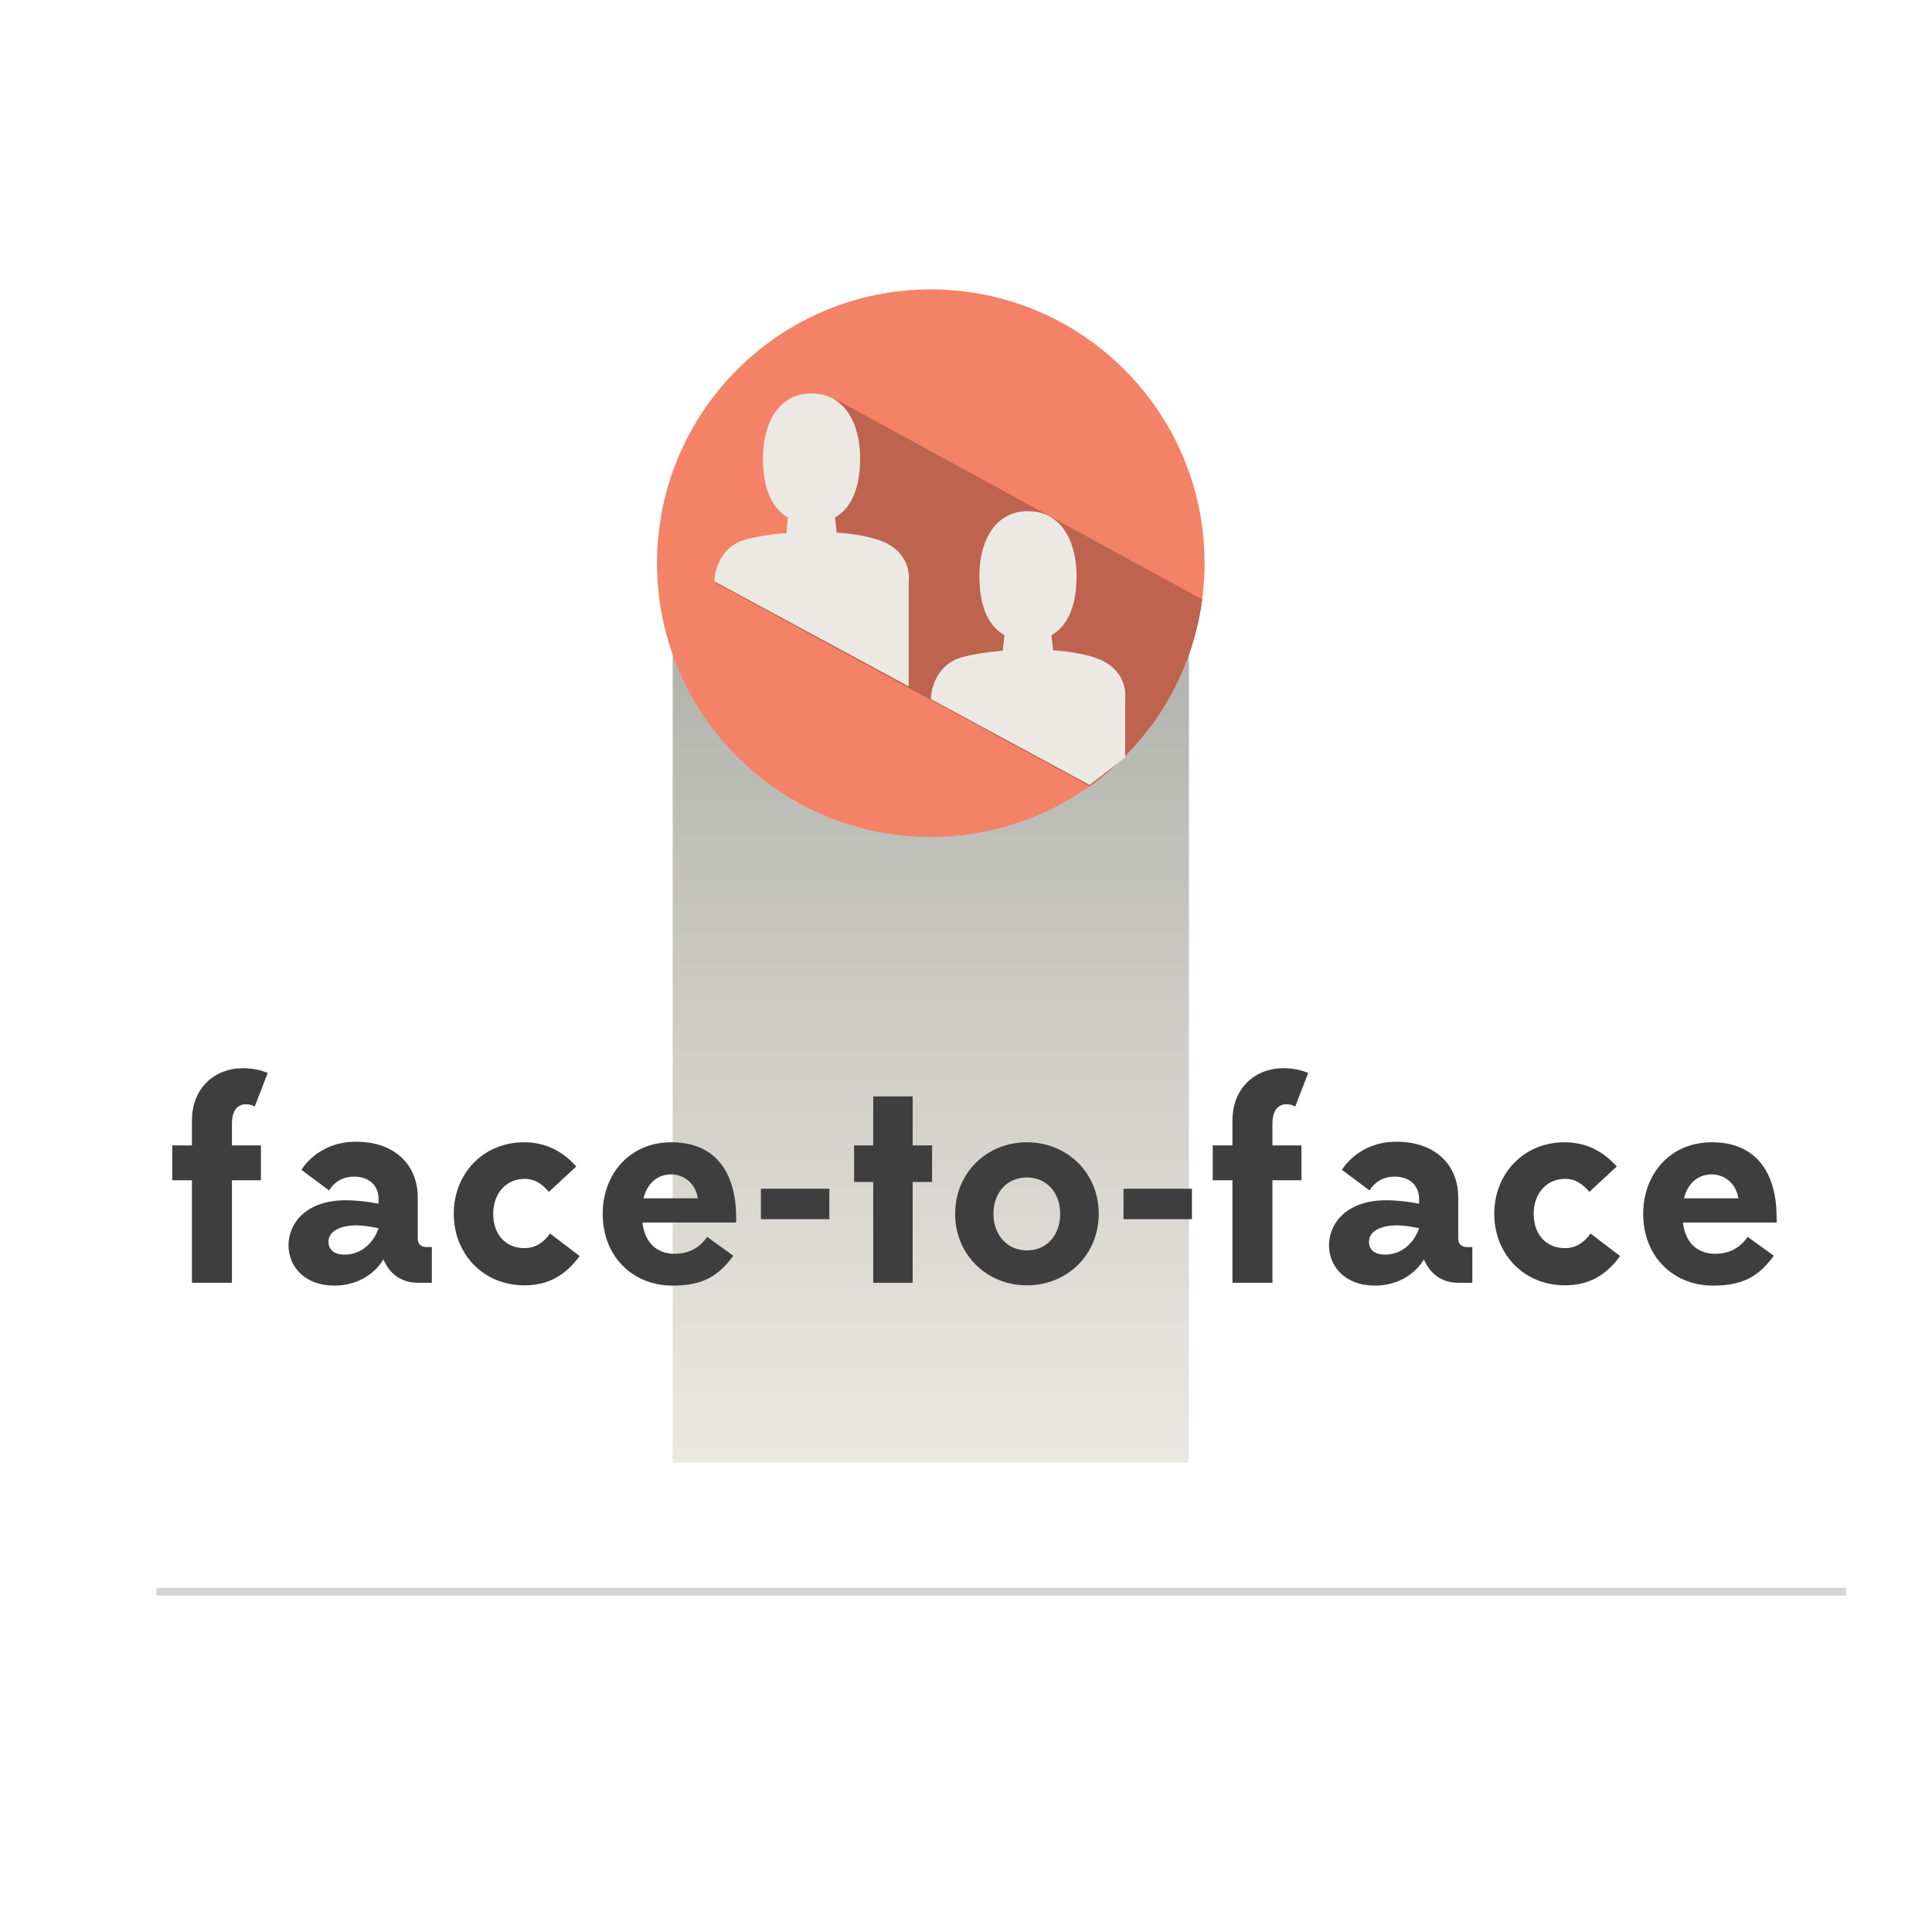 <?xml version="1.0" encoding="UTF-8" standalone="no"?>
<svg width="247px" height="247px" viewBox="0 0 247 247" version="1.1" xmlns="http://www.w3.org/2000/svg" xmlns:xlink="http://www.w3.org/1999/xlink" xmlns:sketch="http://www.bohemiancoding.com/sketch/ns">
    <!-- Generator: Sketch 3.3 (11970) - http://www.bohemiancoding.com/sketch -->
    <title>Group</title>
    <desc>Created with Sketch.</desc>
    <defs>
        <linearGradient x1="50%" y1="0%" x2="50%" y2="100%" id="linearGradient-1">
            <stop stop-color="#AAABA6" offset="0%"></stop>
            <stop stop-color="#ECE9E4" offset="100%"></stop>
        </linearGradient>
        <filter x="-50%" y="-50%" width="200%" height="200%" filterUnits="objectBoundingBox" id="filter-2">
            <feGaussianBlur stdDeviation="3 0" in="SourceGraphic" result="blur"></feGaussianBlur>
        </filter>
    </defs>
    <g id="Page-1" stroke="none" stroke-width="1" fill="none" fill-rule="evenodd" sketch:type="MSPage">
        <g id="Group" sketch:type="MSLayerGroup" transform="translate(20, 37)">
            <path d="M0.5,166.5 L215.5,166.5" id="Line" stroke="#979797" stroke-linecap="square" opacity="0.401" sketch:type="MSShapeGroup"></path>
            <rect id="Rectangle-39-Copy-5" fill="url(#linearGradient-1)" filter="url(#filter-2)" sketch:type="MSShapeGroup" x="66" y="31" width="66" height="119"></rect>
            <g id="facetoface" transform="translate(64, 0)" sketch:type="MSShapeGroup">
                <circle id="Oval-40-Copy-5" fill="#F48267" cx="35" cy="35" r="35"></circle>
                <g id="personal-coaching-copy-2" transform="translate(7, 13.3)">
                    <path d="M48.299,50.216 C56.008,44.718 61.394,36.172 62.696,26.337 L15.75,0.7 L10.15,17.15 L0.35,24.15 L48.299,50.216 Z" id="Oval-1-Copy-2" fill="#BE634E"></path>
                    <path d="M15.755,15.857 L15.968,17.781 C17.808,17.913 19.56,18.186 21.032,18.634 C25.795,20.084 25.173,24.018 25.173,24.018 L25.173,37.45 L0.328,24.018 C0.328,24.018 0.362,19.702 4.469,18.634 C5.837,18.279 7.603,17.999 9.526,17.838 L9.526,17.838 L9.746,15.857 C7.433,14.57 6.539,11.662 6.539,8.282 C6.539,3.708 8.609,4.96127755e-15 12.75,5.32907052e-15 C16.891,5.69686349e-15 18.962,3.708 18.962,8.282 C18.962,11.662 18.068,14.57 15.755,15.857 Z" id="Rectangle-1" fill="#ECE9E4"></path>
                    <path d="M43.427,30.907 L43.641,32.831 C45.481,32.963 47.233,33.236 48.705,33.684 C53.467,35.134 52.846,39.068 52.846,39.068 L52.846,46.55 L48.3,50.05 L28,39.068 C28,39.068 28.034,34.752 32.141,33.684 C33.509,33.329 35.275,33.049 37.199,32.888 L37.199,32.888 L37.419,30.907 C35.106,29.62 34.211,26.712 34.211,23.332 C34.211,18.758 36.282,15.05 40.423,15.05 C44.564,15.05 46.634,18.758 46.634,23.332 C46.634,26.712 45.74,29.62 43.427,30.907 Z" id="Rectangle-1-Copy-3" fill="#ECE9E4"></path>
                </g>
            </g>
            <path d="M13.36,113.896 L13.36,109.432 L9.652,109.432 L9.652,106.624 C9.652,105.076 10.3,104.176 11.452,104.176 C11.848,104.176 12.244,104.284 12.568,104.464 L14.224,100.18 C13.324,99.784 12.244,99.568 11.02,99.568 C7.528,99.568 4.54,102.016 4.54,106.264 L4.54,109.432 L2.02,109.432 L2.02,113.896 L4.54,113.896 L4.54,127 L9.652,127 L9.652,113.896 L13.36,113.896 Z M35.208,127 L35.208,122.428 L34.488,122.428 C33.84,122.428 33.408,122.032 33.408,121.384 L33.408,116.092 C33.408,111.88 30.42,108.964 25.524,108.964 C20.556,108.964 18.54,112.564 18.54,112.564 L22.068,115.192 C22.788,114.04 23.904,113.428 25.272,113.428 C27.216,113.428 28.404,114.58 28.404,116.308 L28.404,116.884 C27.072,116.632 25.632,116.452 24.156,116.452 C19.26,116.452 16.884,119.296 16.884,122.212 C16.884,124.84 18.864,127.36 22.752,127.36 C25.884,127.36 28.008,125.704 29.016,124.012 C29.808,125.848 31.284,127 33.444,127 L35.208,127 Z M24.048,123.4 C22.716,123.4 21.996,122.752 21.996,121.78 C21.996,120.34 23.58,119.656 25.632,119.656 C26.316,119.656 27.468,119.836 28.404,120.016 C27.756,121.924 26.172,123.4 24.048,123.4 L24.048,123.4 Z M53.672,112.132 C51.98,110.224 49.784,109.036 47.012,109.036 C41.756,109.036 38.012,113.068 38.012,118.18 C38.012,123.292 41.756,127.324 47.048,127.324 C50.144,127.324 52.304,126.028 54.104,123.58 L50.324,120.7 C49.568,121.78 48.488,122.572 47.048,122.572 C44.708,122.572 43.052,120.88 43.052,118.18 C43.052,115.588 44.708,113.716 47.048,113.716 C48.488,113.716 49.28,114.4 50.18,115.372 L53.672,112.132 Z M74.116,119.296 L74.116,118.684 C74.116,113.284 71.776,109.036 65.836,109.036 C60.436,109.036 57.052,113.176 57.052,118.18 C57.052,123.58 60.832,127.36 65.98,127.36 C69.976,127.36 71.884,126.064 73.756,123.544 L70.408,121.132 C69.544,122.392 68.212,123.292 66.268,123.292 C64.288,123.292 62.488,122.212 62.128,119.296 L74.116,119.296 Z M65.8,113.14 C67.348,113.14 68.896,114.184 69.22,116.2 L62.272,116.2 C62.776,114.148 64.18,113.14 65.8,113.14 L65.8,113.14 Z M86.028,118.864 L86.028,114.976 L77.28,114.976 L77.28,118.864 L86.028,118.864 Z M89.192,109.432 L89.192,114.112 L91.64,114.112 L91.64,127 L96.68,127 L96.68,114.112 L99.164,114.112 L99.164,109.432 L96.68,109.432 L96.68,103.168 L91.64,103.168 L91.64,109.432 L89.192,109.432 Z M111.292,127.324 C116.44,127.324 120.472,123.4 120.472,118.18 C120.472,112.96 116.44,109.036 111.292,109.036 C106.144,109.036 102.112,112.96 102.112,118.18 C102.112,123.4 106.144,127.324 111.292,127.324 L111.292,127.324 Z M111.292,122.86 C108.772,122.86 107.008,120.88 107.008,118.18 C107.008,115.516 108.7,113.536 111.292,113.536 C113.848,113.536 115.54,115.516 115.54,118.18 C115.54,120.88 113.848,122.86 111.292,122.86 L111.292,122.86 Z M132.384,118.864 L132.384,114.976 L123.636,114.976 L123.636,118.864 L132.384,118.864 Z M146.384,113.896 L146.384,109.432 L142.676,109.432 L142.676,106.624 C142.676,105.076 143.324,104.176 144.476,104.176 C144.872,104.176 145.268,104.284 145.592,104.464 L147.248,100.18 C146.348,99.784 145.268,99.568 144.044,99.568 C140.552,99.568 137.564,102.016 137.564,106.264 L137.564,109.432 L135.044,109.432 L135.044,113.896 L137.564,113.896 L137.564,127 L142.676,127 L142.676,113.896 L146.384,113.896 Z M168.232,127 L168.232,122.428 L167.512,122.428 C166.864,122.428 166.432,122.032 166.432,121.384 L166.432,116.092 C166.432,111.88 163.444,108.964 158.548,108.964 C153.58,108.964 151.564,112.564 151.564,112.564 L155.092,115.192 C155.812,114.04 156.928,113.428 158.296,113.428 C160.24,113.428 161.428,114.58 161.428,116.308 L161.428,116.884 C160.096,116.632 158.656,116.452 157.18,116.452 C152.284,116.452 149.908,119.296 149.908,122.212 C149.908,124.84 151.888,127.36 155.776,127.36 C158.908,127.36 161.032,125.704 162.04,124.012 C162.832,125.848 164.308,127 166.468,127 L168.232,127 Z M157.072,123.4 C155.74,123.4 155.02,122.752 155.02,121.78 C155.02,120.34 156.604,119.656 158.656,119.656 C159.34,119.656 160.492,119.836 161.428,120.016 C160.78,121.924 159.196,123.4 157.072,123.4 L157.072,123.4 Z M186.696,112.132 C185.004,110.224 182.808,109.036 180.036,109.036 C174.78,109.036 171.036,113.068 171.036,118.18 C171.036,123.292 174.78,127.324 180.072,127.324 C183.168,127.324 185.328,126.028 187.128,123.58 L183.348,120.7 C182.592,121.78 181.512,122.572 180.072,122.572 C177.732,122.572 176.076,120.88 176.076,118.18 C176.076,115.588 177.732,113.716 180.072,113.716 C181.512,113.716 182.304,114.4 183.204,115.372 L186.696,112.132 Z M207.14,119.296 L207.14,118.684 C207.14,113.284 204.8,109.036 198.86,109.036 C193.46,109.036 190.076,113.176 190.076,118.18 C190.076,123.58 193.856,127.36 199.004,127.36 C203,127.36 204.908,126.064 206.78,123.544 L203.432,121.132 C202.568,122.392 201.236,123.292 199.292,123.292 C197.312,123.292 195.512,122.212 195.152,119.296 L207.14,119.296 Z M198.824,113.14 C200.372,113.14 201.92,114.184 202.244,116.2 L195.296,116.2 C195.8,114.148 197.204,113.14 198.824,113.14 L198.824,113.14 Z" id="-face-to-face" fill="#3E3E3E" sketch:type="MSShapeGroup"></path>
        </g>
    </g>
</svg>